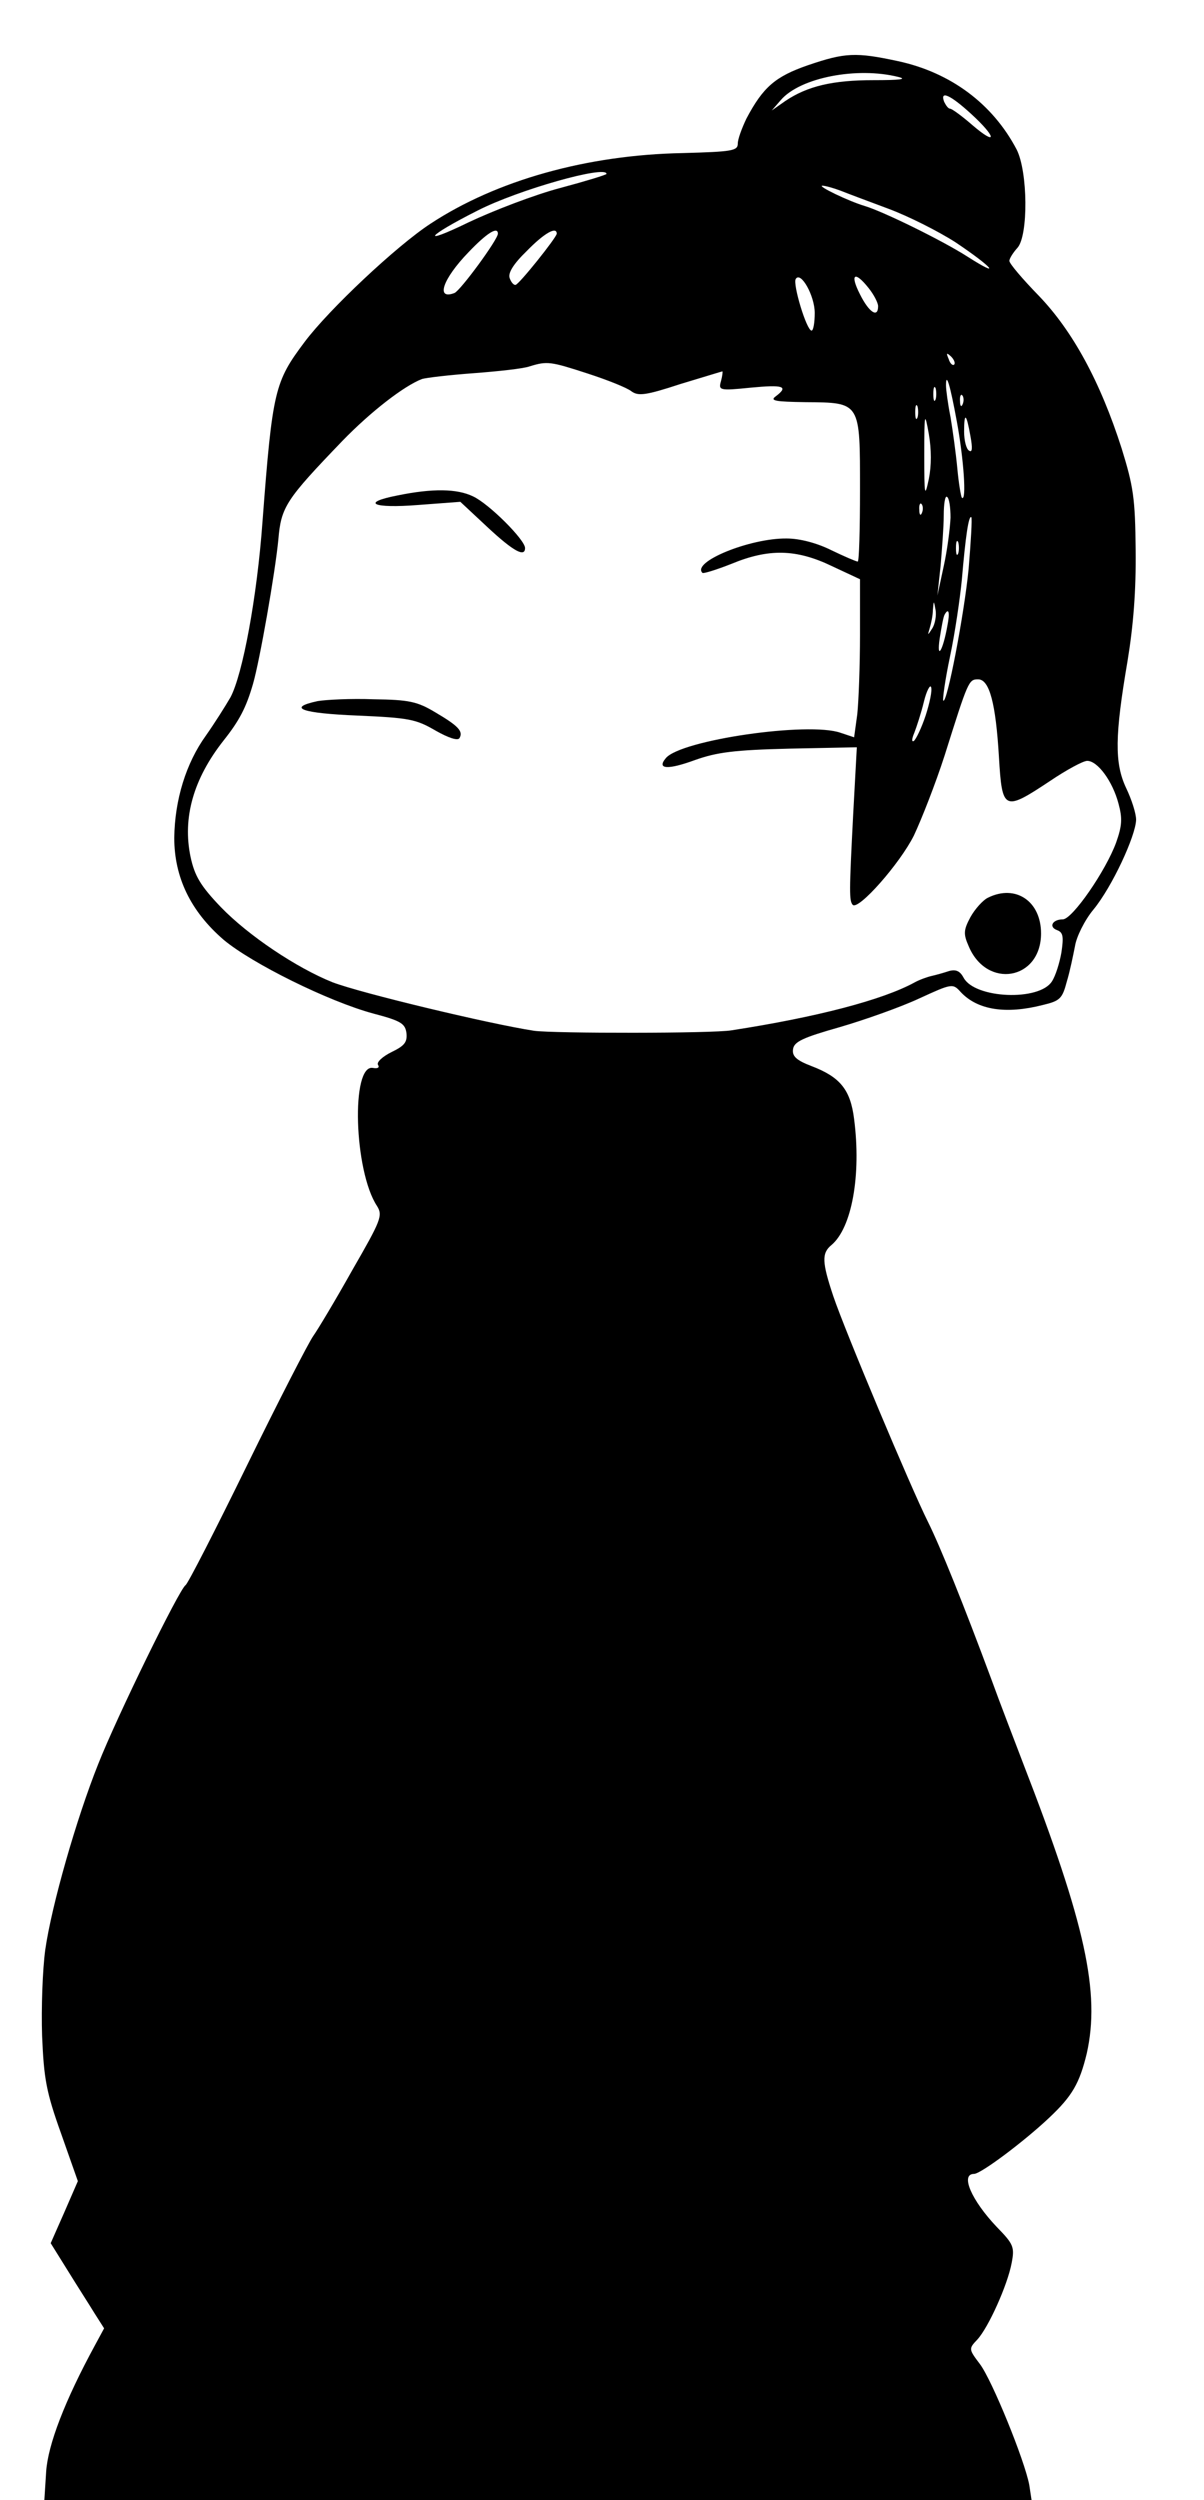 <?xml version="1.0" standalone="no"?>
<!DOCTYPE svg PUBLIC "-//W3C//DTD SVG 20010904//EN"
 "http://www.w3.org/TR/2001/REC-SVG-20010904/DTD/svg10.dtd">
<svg version="1.0" xmlns="http://www.w3.org/2000/svg"
 width="266pt" height="552pt" viewBox="0 0 266 552"
 preserveAspectRatio="xMidYMid meet">

<g transform="translate(0,552) scale(0.1,-0.1)"
fill="#000000" stroke="none">
<path d="M1785 5376 c-72 -25 -99 -48 -136 -118 -10 -21 -19 -45 -19 -55 0
-16 -12 -18 -122 -21 -211 -4 -411 -60 -557 -156 -75 -49 -224 -189 -278 -261
-66 -88 -71 -106 -93 -396 -12 -167 -44 -339 -71 -389 -11 -19 -35 -57 -54
-84 -44 -61 -69 -142 -70 -226 0 -87 36 -162 109 -225 62 -52 231 -136 331
-163 61 -16 70 -22 73 -43 2 -20 -4 -28 -33 -42 -20 -10 -33 -22 -30 -28 4 -6
0 -9 -11 -7 -49 9 -42 -228 9 -305 13 -21 9 -31 -55 -142 -37 -66 -76 -131
-86 -145 -10 -14 -76 -142 -146 -285 -70 -143 -131 -262 -136 -265 -14 -9
-152 -291 -193 -395 -48 -120 -103 -312 -117 -410 -6 -44 -9 -129 -7 -190 4
-95 9 -124 42 -216 l37 -105 -30 -69 -30 -68 38 -61 c21 -34 48 -76 59 -94
l21 -33 -20 -37 c-67 -123 -104 -220 -108 -279 l-4 -63 1091 0 1090 0 -5 33
c-10 54 -82 231 -109 267 -25 33 -25 34 -6 54 25 27 67 121 76 169 7 36 4 42
-33 80 -56 59 -81 117 -50 117 15 0 111 72 166 124 51 48 67 76 83 142 30 134
-3 286 -140 639 -21 55 -53 138 -70 185 -62 167 -114 296 -141 350 -38 76
-183 421 -209 498 -25 75 -26 95 -4 113 45 38 66 154 50 278 -8 65 -31 93 -94
117 -34 13 -43 22 -41 37 2 17 22 26 103 49 55 16 134 44 175 63 74 34 75 34
93 14 37 -39 99 -49 181 -28 38 9 43 14 53 52 7 23 14 58 18 78 3 20 21 57 41
81 41 50 93 162 94 198 0 14 -10 45 -22 70 -26 55 -25 116 3 280 13 79 19 156
18 245 -1 115 -5 141 -31 225 -47 147 -108 259 -183 337 -36 37 -65 71 -65 77
0 5 8 18 18 29 24 27 23 168 -2 217 -53 101 -146 170 -262 195 -93 20 -117 19
-199 -9z m200 -26 c20 -5 3 -7 -55 -7 -90 0 -146 -13 -195 -46 l-30 -21 20 23
c43 50 169 74 260 51z m160 -81 c57 -52 59 -73 3 -25 -23 20 -45 36 -49 36 -4
0 -9 7 -13 15 -10 26 13 16 59 -26z m-805 -133 c0 -2 -46 -16 -102 -31 -57
-15 -148 -50 -203 -76 -109 -53 -93 -31 20 26 90 46 285 101 285 81z m517 -37
c15 -6 63 -24 106 -40 43 -16 109 -49 148 -74 82 -55 104 -81 27 -32 -56 36
-187 100 -227 112 -37 11 -107 45 -94 45 6 0 24 -5 40 -11z m-757 -95 c0 -13
-83 -126 -96 -131 -42 -16 -26 31 31 90 40 42 65 58 65 41z m130 0 c0 -8 -84
-113 -91 -113 -4 -1 -10 6 -13 15 -4 11 8 31 38 60 38 39 66 55 66 38z m570
-175 c0 -21 -3 -39 -7 -39 -11 0 -42 103 -35 114 11 18 42 -37 42 -75z m119
55 c12 -15 21 -33 21 -40 0 -27 -20 -14 -40 26 -23 45 -12 53 19 14z m189
-169 c-3 -3 -9 2 -12 12 -6 14 -5 15 5 6 7 -7 10 -15 7 -18z m-809 -20 c43
-14 86 -31 96 -39 15 -11 32 -9 108 16 50 15 92 28 93 28 1 0 0 -10 -3 -21 -6
-21 -4 -22 65 -15 73 7 85 3 56 -19 -14 -10 -1 -12 66 -13 122 -1 120 1 120
-194 0 -87 -2 -158 -5 -158 -3 0 -29 11 -58 25 -32 16 -70 26 -99 26 -81 1
-211 -52 -186 -76 2 -2 31 7 64 20 82 34 143 33 222 -5 l62 -29 0 -123 c0 -68
-3 -146 -6 -175 l-7 -51 -30 10 c-71 25 -353 -16 -386 -56 -21 -25 5 -26 65
-4 48 17 86 22 208 25 l149 3 -8 -147 c-9 -174 -9 -192 -1 -201 13 -12 104 91
135 153 17 36 48 115 68 177 52 165 53 168 74 168 25 0 39 -53 46 -172 7 -118
11 -120 112 -53 37 25 74 45 83 45 23 0 56 -45 69 -94 9 -33 8 -49 -5 -86 -23
-63 -97 -170 -118 -170 -23 0 -32 -17 -12 -24 13 -5 14 -15 9 -49 -4 -23 -13
-52 -21 -64 -28 -44 -170 -38 -195 8 -8 15 -17 19 -32 15 -12 -4 -30 -9 -39
-11 -9 -2 -26 -8 -37 -14 -71 -39 -217 -77 -405 -106 -41 -7 -392 -7 -436 -1
-98 15 -382 83 -445 107 -80 32 -186 103 -247 166 -45 47 -58 69 -67 111 -18
86 6 172 73 257 35 44 50 73 65 125 15 52 49 246 56 319 6 72 17 88 141 217
64 66 137 122 176 137 9 3 61 9 115 13 53 4 109 10 123 15 39 12 46 11 129
-16z m815 -106 c15 -81 22 -178 11 -168 -2 3 -7 32 -10 65 -3 32 -10 83 -15
113 -6 30 -10 61 -10 70 0 31 9 2 24 -80z m-47 49 c-3 -7 -5 -2 -5 12 0 14 2
19 5 13 2 -7 2 -19 0 -25z m60 -10 c-3 -8 -6 -5 -6 6 -1 11 2 17 5 13 3 -3 4
-12 1 -19z m-100 -30 c-3 -7 -5 -2 -5 12 0 14 2 19 5 13 2 -7 2 -19 0 -25z
m25 -136 c-9 -42 -10 -37 -10 53 0 95 1 97 10 47 6 -35 6 -70 0 -100z m92 95
c5 -27 4 -37 -3 -32 -6 3 -11 22 -11 42 0 44 5 41 14 -10z m-44 -180 c-1 -23
-7 -71 -15 -107 l-14 -65 7 65 c3 36 7 86 7 112 0 25 3 44 7 41 5 -2 8 -23 8
-46z m-63 11 c-3 -8 -6 -5 -6 6 -1 11 2 17 5 13 3 -3 4 -12 1 -19z m103 -124
c-10 -102 -48 -299 -56 -291 -2 2 4 46 15 98 11 52 22 128 26 169 8 94 15 143
21 138 2 -3 -1 -54 -6 -114z m-23 34 c-3 -7 -5 -2 -5 12 0 14 2 19 5 13 2 -7
2 -19 0 -25z m-57 -165 c-11 -17 -11 -17 -6 0 3 10 7 28 7 40 2 22 2 22 6 0 2
-12 -1 -30 -7 -40z m33 5 c-10 -56 -24 -77 -17 -28 4 25 8 48 11 53 9 16 12 5
6 -25z m-48 -198 c-9 -27 -21 -52 -26 -56 -5 -3 -5 4 1 18 5 13 15 43 21 68 6
25 14 39 16 33 3 -7 -3 -35 -12 -63z"/>
<path d="M878 4426 c-82 -16 -55 -29 46 -21 l93 7 60 -56 c58 -54 83 -67 83
-46 0 18 -80 98 -115 114 -35 17 -89 18 -167 2z"/>
<path d="M702 3972 c-70 -15 -35 -27 88 -32 114 -5 129 -8 172 -33 28 -16 49
-23 53 -17 9 15 -2 27 -53 57 -40 24 -58 28 -137 29 -49 2 -105 -1 -123 -4z"/>
<path d="M2183 3538 c-11 -5 -29 -25 -39 -43 -15 -28 -16 -37 -4 -64 40 -96
160 -75 160 28 0 71 -56 109 -117 79z"/>
</g>
</svg>
